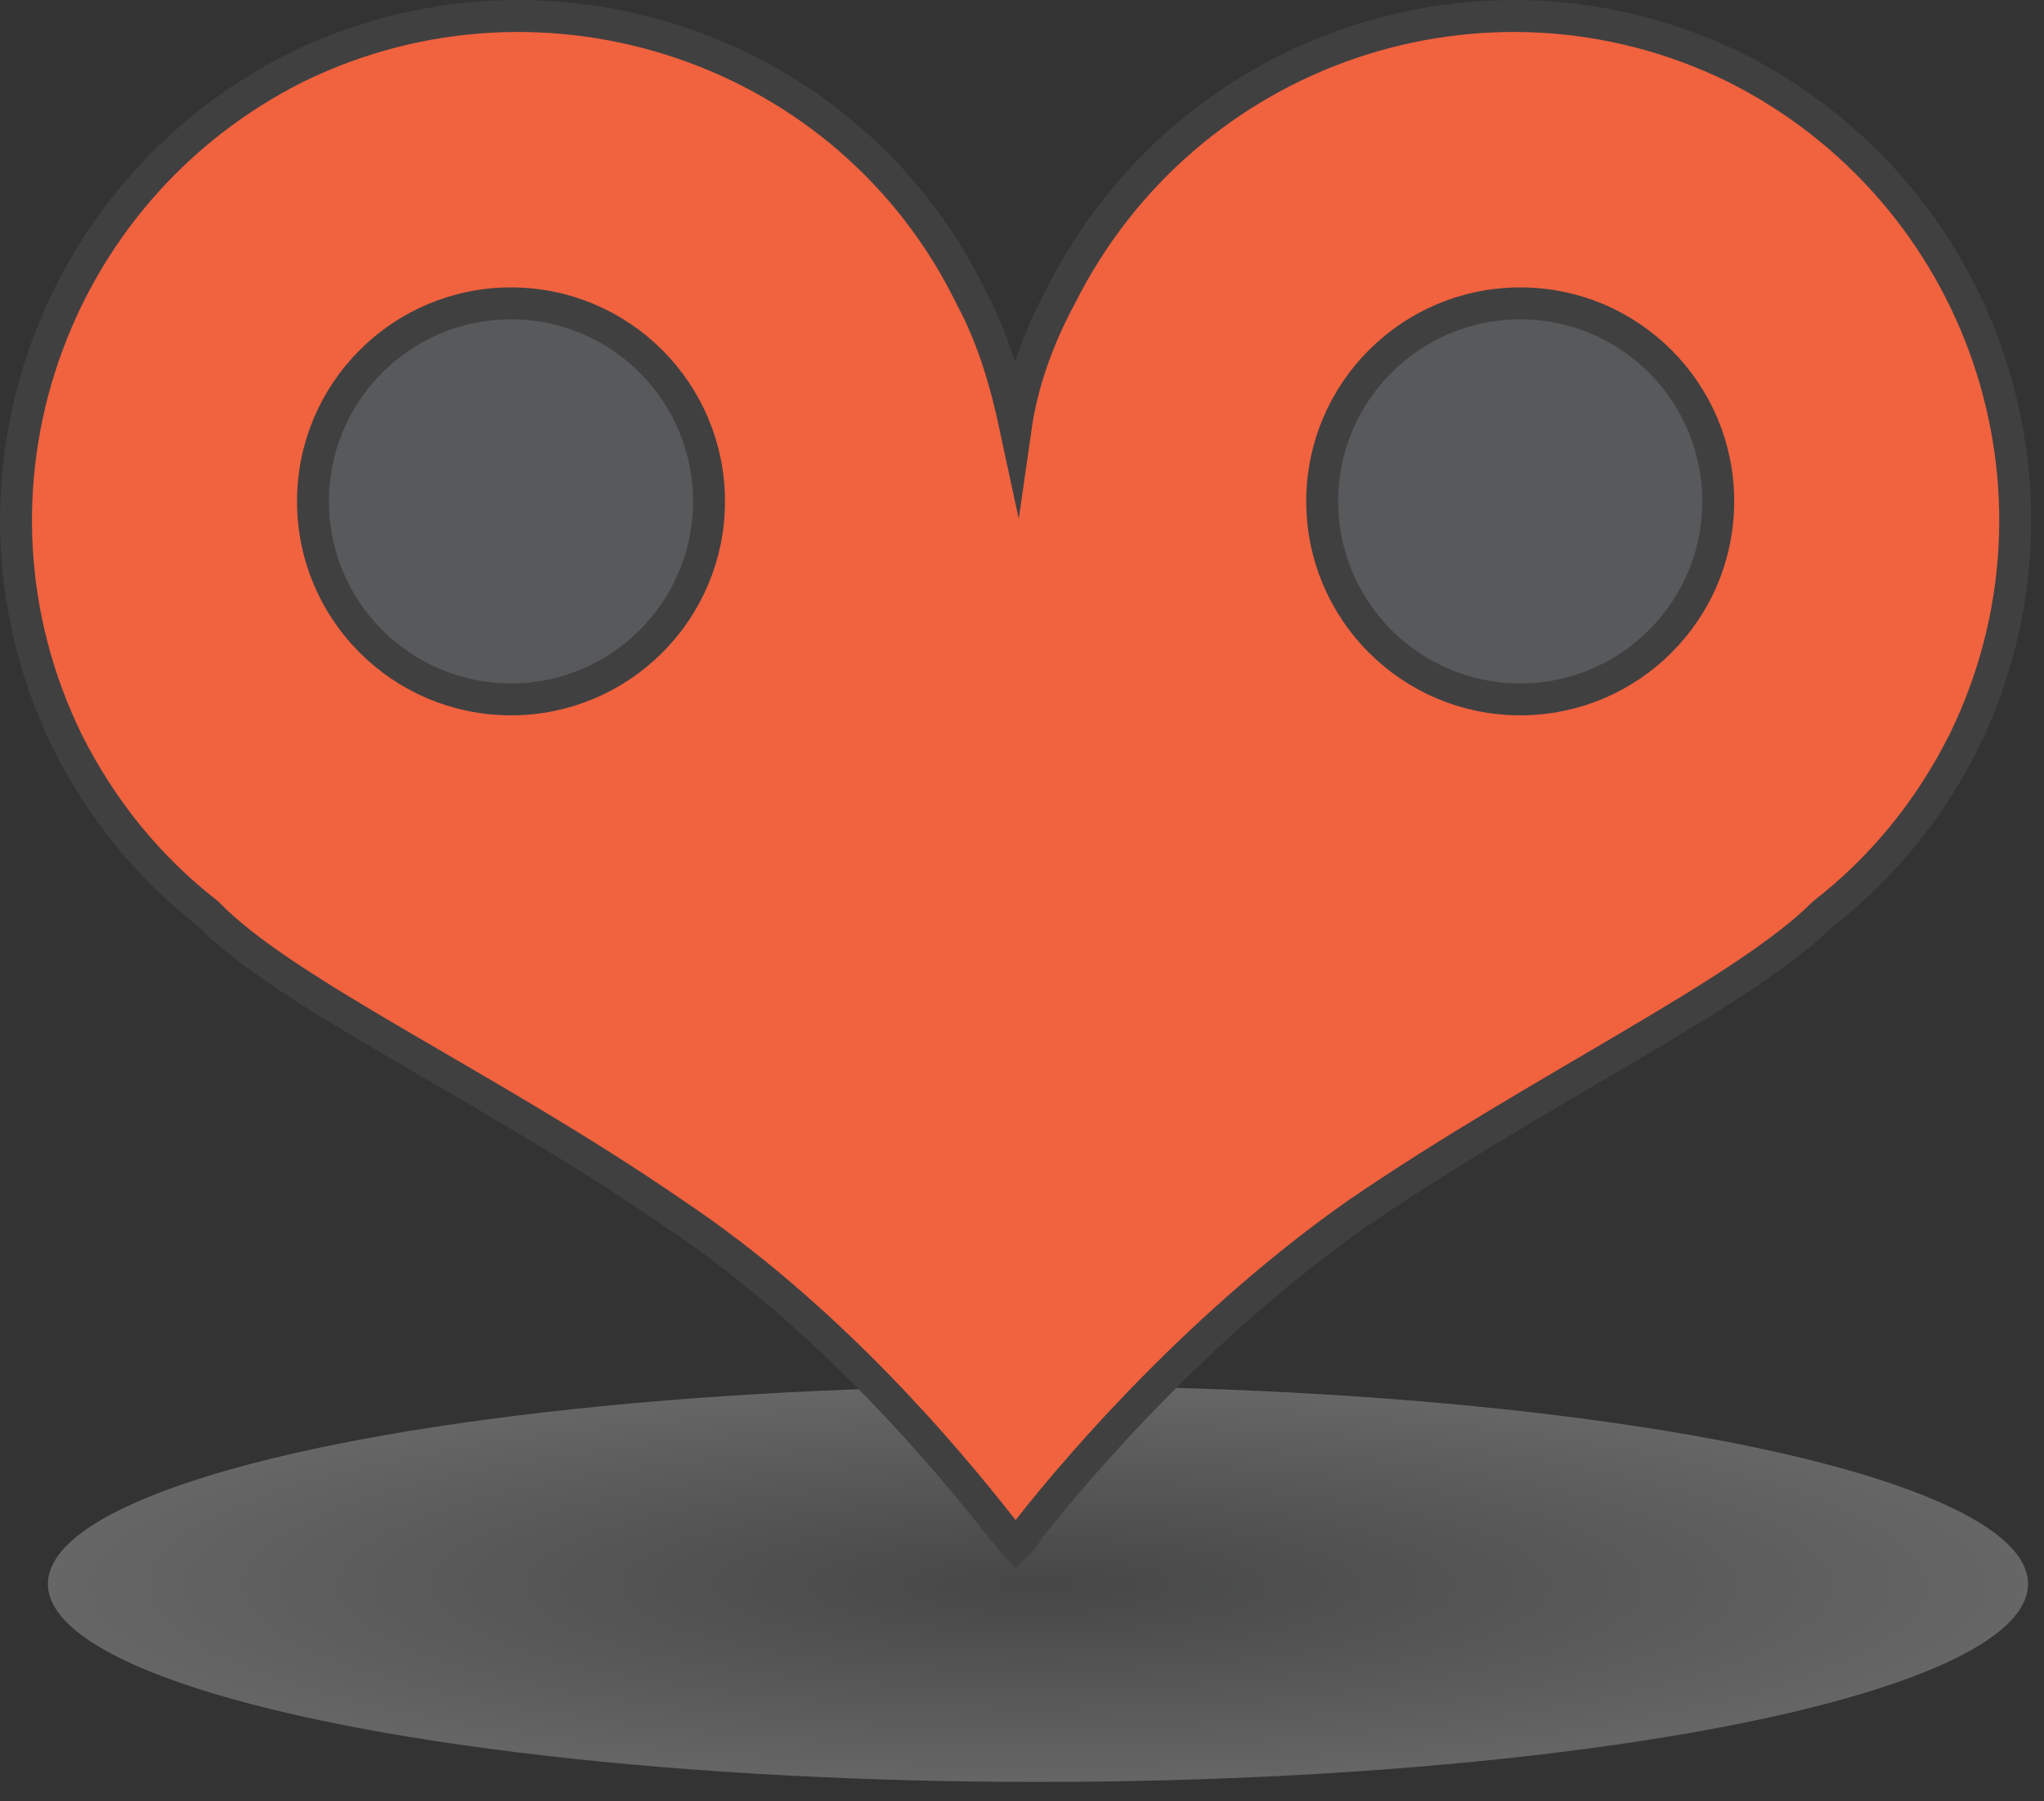 <?xml version="1.0" encoding="utf-8"?>
<!-- Generator: Adobe Illustrator 19.1.0, SVG Export Plug-In . SVG Version: 6.00 Build 0)  -->
<svg version="1.1" id="Layer_1" xmlns="http://www.w3.org/2000/svg" xmlns:xlink="http://www.w3.org/1999/xlink" x="0px" y="0px"
	 viewBox="0 0 64 56.4" style="enable-background:new 0 0 64 56.4;" xml:space="preserve">
<rect x="0" y="0" width="64" height="56.4" fill="#333333" stroke="none"/>
<style type="text/css">
	.st0{opacity:0.25;fill:url(#SVGID_1_);stroke:url(#SVGID_2_);stroke-miterlimit:10;}
	.st1{fill:#F1623E;stroke:#404041;stroke-miterlimit:10;}
	.st2{fill:#58595B;stroke:#404041;stroke-miterlimit:10;}
</style>
<g>
	
		<radialGradient id="SVGID_1_" cx="-39.947" cy="-22.622" r="18.875" gradientTransform="matrix(1.642 0 0 0.331 98.085 57.123)" gradientUnits="userSpaceOnUse">
		<stop  offset="0" style="stop-color:#808184"/>
		<stop  offset="0.999" style="stop-color:#FFFFFF"/>
	</radialGradient>
	
		<radialGradient id="SVGID_2_" cx="-39.947" cy="-22.622" r="19.375" gradientTransform="matrix(1.642 0 0 0.331 98.085 57.123)" gradientUnits="userSpaceOnUse">
		<stop  offset="0" style="stop-color:#808184"/>
		<stop  offset="0.181" style="stop-color:#FFFFFF;stop-opacity:0"/>
		<stop  offset="0.661" style="stop-color:#FFFFFF;stop-opacity:0"/>
	</radialGradient>
	<ellipse class="st0" cx="32.5" cy="49.6" rx="31" ry="6.2"/>
	<path class="st1" d="M61.5,23.2c-1.1,2.2-2.6,4-4.4,5.4c0,0,0,0,0,0c-2.5,2.5-8.9,5.5-14.6,9.4c-4.7,3.3-8.5,7.6-10.3,9.9
		c-0.1,0.2-0.2,0.3-0.4,0.5c-0.1-0.1-0.2-0.3-0.4-0.5c-1.8-2.3-5.5-6.7-10.3-9.9c-5.8-4-12.2-6.9-14.6-9.4c0,0,0,0,0,0
		c-1.8-1.4-3.3-3.2-4.4-5.4C-1.7,15.4,1.5,6,9.3,2.1c7.8-3.8,17.3-0.6,21.1,7.2c0.7,1.3,1.1,2.7,1.4,4.1c0.2-1.4,0.7-2.8,1.4-4.1
		c3.9-7.8,13.3-11,21.1-7.2C62.1,6,65.3,15.4,61.5,23.2z"/>
	<circle class="st2" cx="47.6" cy="15.7" r="6.2"/>
	<circle class="st2" cx="16" cy="15.7" r="6.2"/>
</g>
</svg>
